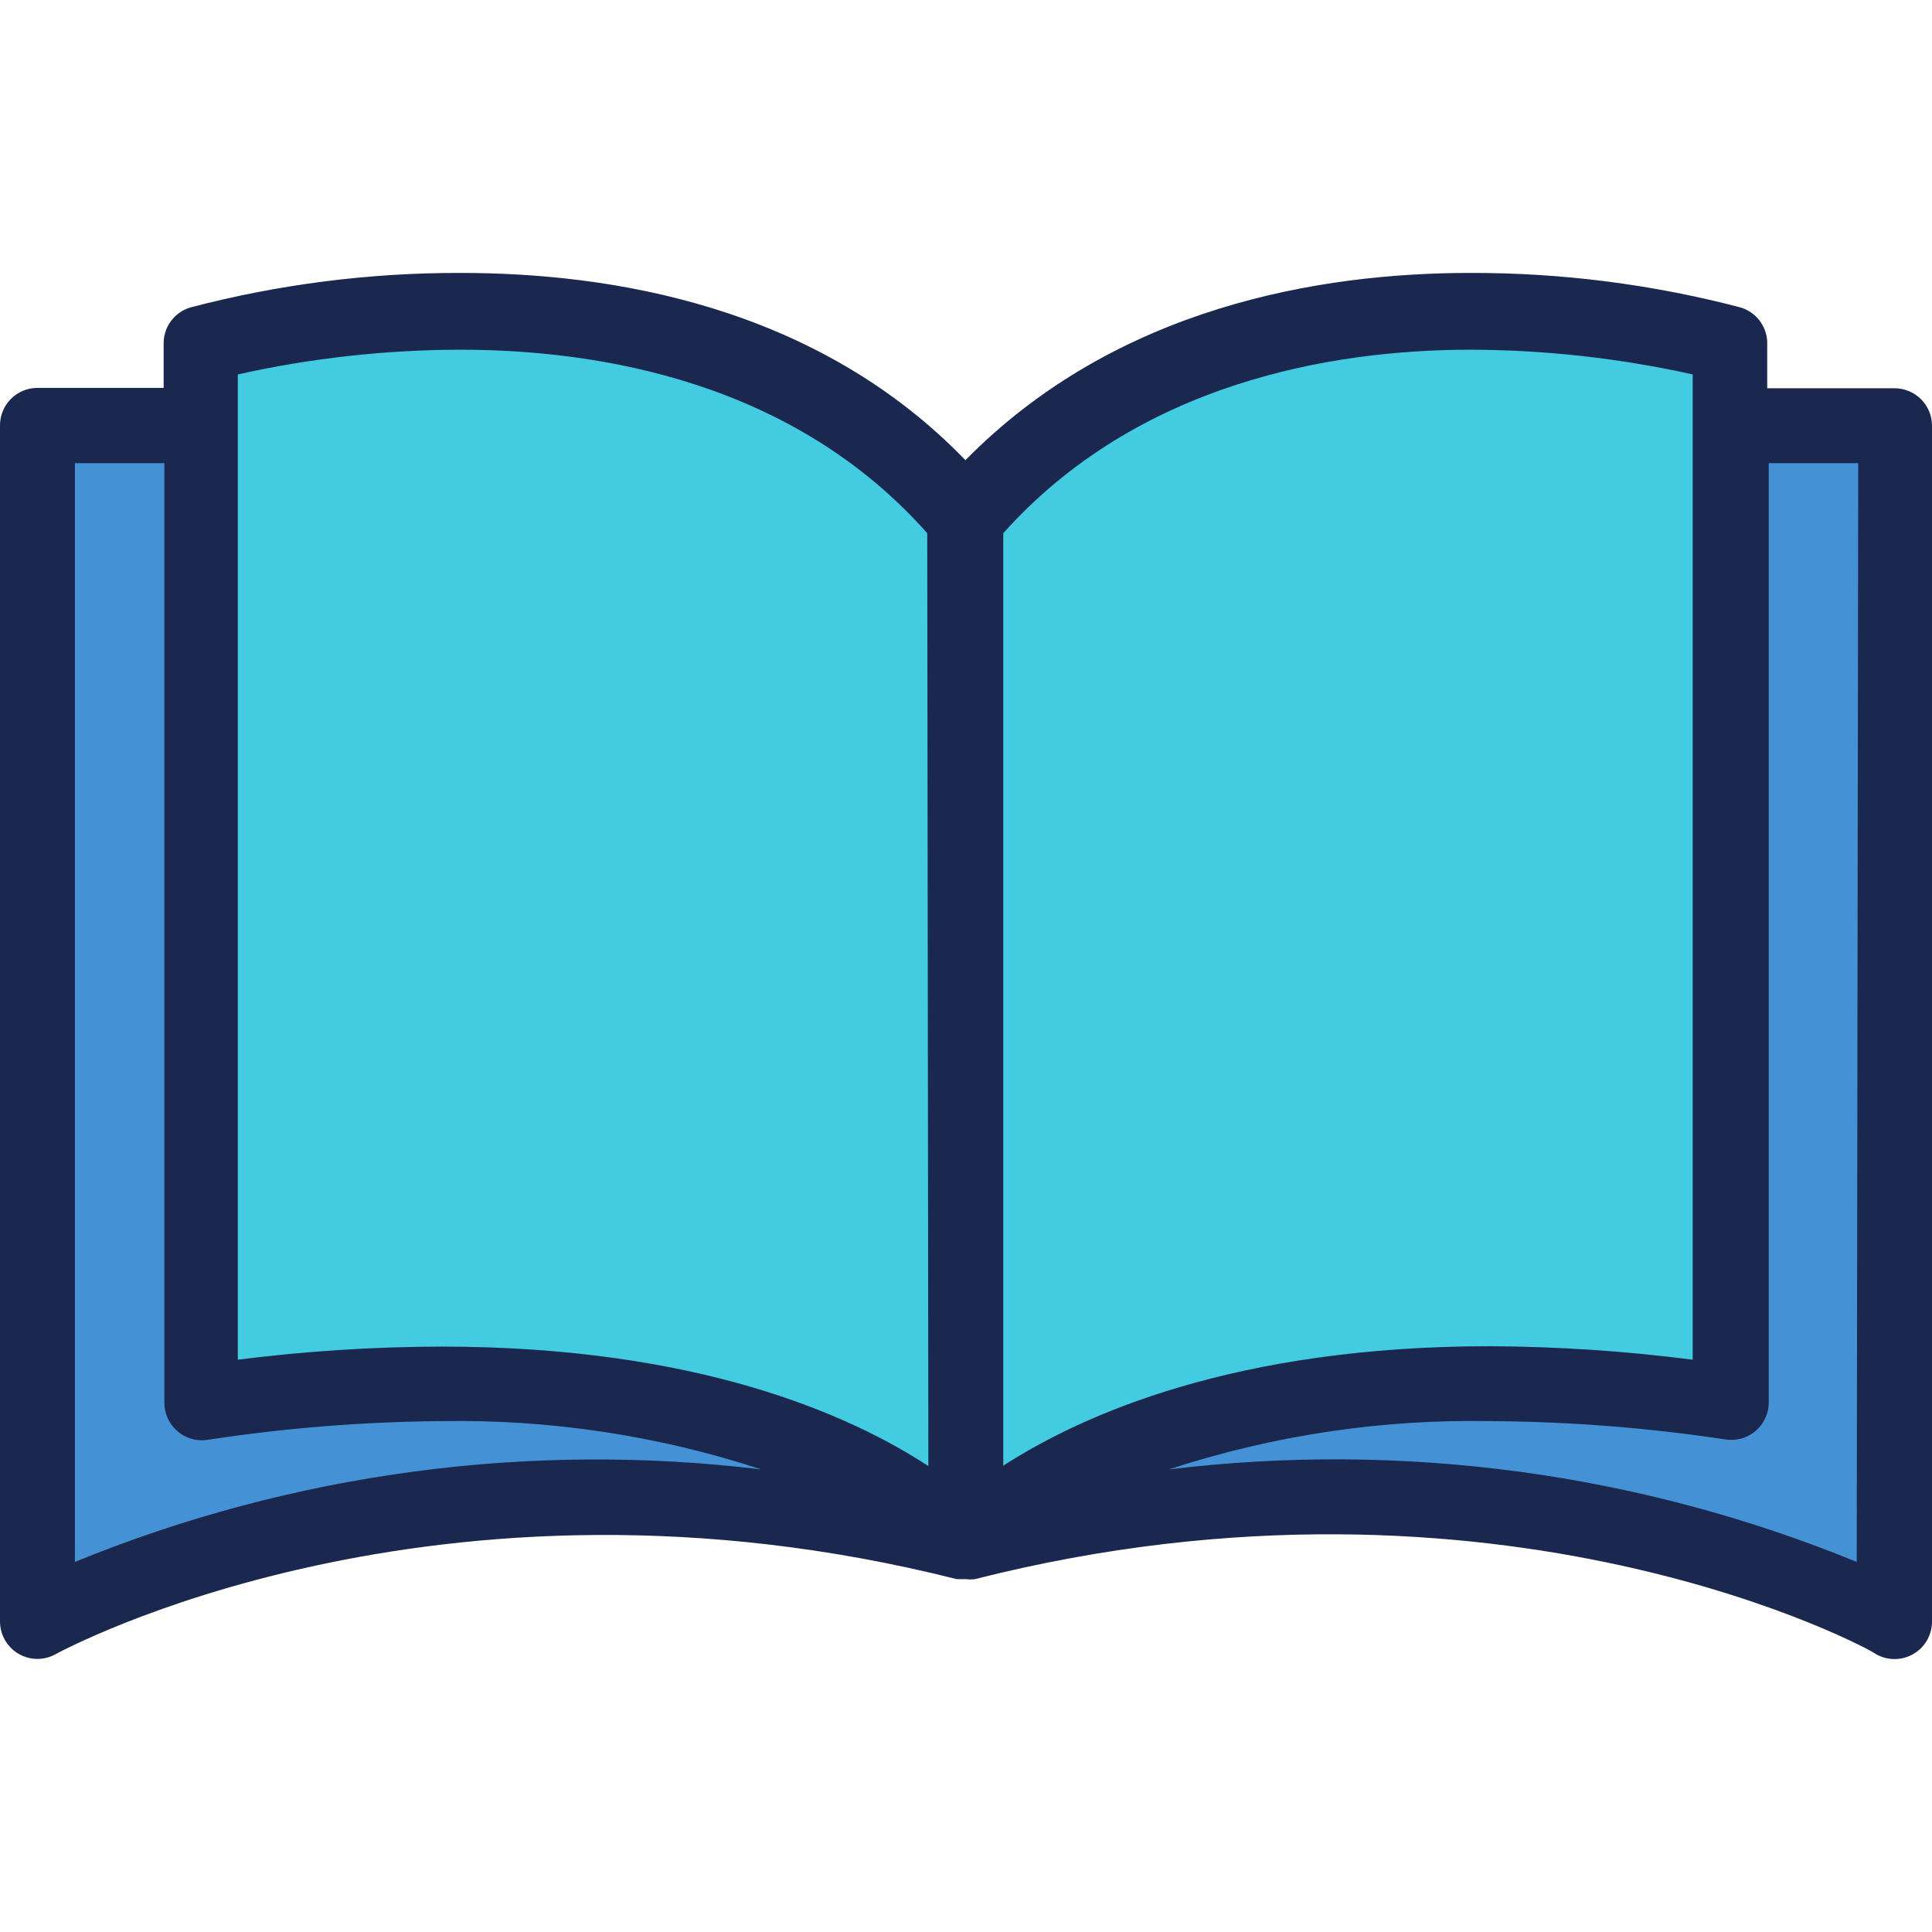 <?xml version="1.0"?>
<svg xmlns="http://www.w3.org/2000/svg" xmlns:xlink="http://www.w3.org/1999/xlink" xmlns:svgjs="http://svgjs.com/svgjs" version="1.1" width="512" height="512" x="0" y="0" viewBox="0 0 412.72 412.72" style="enable-background:new 0 0 512 512" xml:space="preserve" class=""><g>
<g xmlns="http://www.w3.org/2000/svg">
	<path style="" d="M8,90.944h35.12v208.64c17.054-2.577,34.273-3.914,51.52-4c24.084-0.391,48.066,3.232,70.96,10.72   l19.44,15.52c-11.44-1.28-45.92-1.92-57.2-1.92c-37.264-0.323-74.211,6.859-108.64,21.12l-11.2,4.8L8,90.944z" fill="#4591d5" data-original="#ed7d32"/>
	<path style="" d="M393.44,341.024c-34.429-14.261-71.376-21.443-108.64-21.12c-11.36,0-43.84,1.28-55.2,2.56l17.44-16   c22.988-7.573,47.08-11.25,71.28-10.88c17.247,0.089,34.466,1.426,51.52,4V90.944h35.12v254.96L393.44,341.024z" fill="#4591d5" data-original="#ed7d32"/>
</g>
<g xmlns="http://www.w3.org/2000/svg">
	<path style="" d="M193.92,319.824c-16.88-11.04-48-24-99.36-24c-14.204,0.055-28.391,0.991-42.48,2.8l-8.96,1.12   V73.584l6.24-1.44c16.156-3.584,32.652-5.407,49.2-5.44c31.36,0,75.12,7.28,105.76,41.84l2,2v217.44L193.92,319.824z" fill="#42cbe1" data-original="#ffffff" class=""/>
	<path style="" d="M206.32,110.544l2-2.24c30.64-34.64,74.48-41.84,105.76-41.84c16.548,0.036,33.044,1.86,49.2,5.44   l6.24,1.44v226.16l-8.96-1.12c-14.009-1.8-28.116-2.735-42.24-2.8c-51.6,0-82.48,13.2-99.36,24l-12.4,8L206.32,110.544z" fill="#42cbe1" data-original="#ffffff" class=""/>
</g>
<path xmlns="http://www.w3.org/2000/svg" style="" d="M404.64,82.944h-27.12v-9.28c0.146-3.673-2.23-6.974-5.76-8c-18.828-4.934-38.216-7.408-57.68-7.36  c-32,0-75.6,7.2-107.84,40c-32-33.12-75.92-40-107.84-40c-19.464-0.048-38.852,2.426-57.68,7.36c-3.53,1.026-5.906,4.327-5.76,8v9.2  H8c-4.418,0-8,3.582-8,8v255.52c0,4.418,3.582,8,8,8c1.374-0.004,2.724-0.362,3.92-1.04c0.8-0.4,80.8-44.16,192.48-16h1.2h0.72  c0.638,0.077,1.282,0.077,1.92,0c112-28.4,192,15.28,192.48,16c2.475,1.429,5.525,1.429,8,0c2.46-1.42,3.983-4.039,4-6.88V90.944  c0-4.418-3.581-8-8-8C404.694,82.944,404.667,82.944,404.64,82.944L404.64,82.944z M16,333.664V98.944h19.12v200.64  c-0.05,4.418,3.491,8.04,7.909,8.09c0.432,0.005,0.864-0.025,1.291-0.09c16.55-2.527,33.259-3.864,50-4  c23.19-0.402,46.283,3.086,68.32,10.32C112.875,307.886,62.397,314.688,16,333.664L16,333.664z M198.32,313.184  c-16.64-10.88-49.12-25.52-104-25.52c-14.551,0.033-29.085,0.968-43.52,2.8V79.984c15.576-3.47,31.482-5.241,47.44-5.28  c29.92,0,71.2,6.88,99.84,39.2L198.32,313.184z M214.32,113.904c28.64-32,69.92-39.2,99.84-39.2  c15.957,0.047,31.863,1.817,47.44,5.28v210.48c-14.354-1.849-28.808-2.811-43.28-2.88c-54.56,0-87.12,14.64-104,25.52V113.904z   M396.64,333.664c-46.496-19.028-97.09-25.831-146.96-19.76c22.14-7.26,45.343-10.749,68.64-10.32  c16.846,0.094,33.663,1.404,50.32,3.92c4.368,0.663,8.447-2.341,9.11-6.709c0.065-0.427,0.095-0.859,0.09-1.291V98.944h19.12  L396.64,333.664z" fill="#1a274e" data-original="#3f2e1b" class=""/>
<g xmlns="http://www.w3.org/2000/svg">
</g>
<g xmlns="http://www.w3.org/2000/svg">
</g>
<g xmlns="http://www.w3.org/2000/svg">
</g>
<g xmlns="http://www.w3.org/2000/svg">
</g>
<g xmlns="http://www.w3.org/2000/svg">
</g>
<g xmlns="http://www.w3.org/2000/svg">
</g>
<g xmlns="http://www.w3.org/2000/svg">
</g>
<g xmlns="http://www.w3.org/2000/svg">
</g>
<g xmlns="http://www.w3.org/2000/svg">
</g>
<g xmlns="http://www.w3.org/2000/svg">
</g>
<g xmlns="http://www.w3.org/2000/svg">
</g>
<g xmlns="http://www.w3.org/2000/svg">
</g>
<g xmlns="http://www.w3.org/2000/svg">
</g>
<g xmlns="http://www.w3.org/2000/svg">
</g>
<g xmlns="http://www.w3.org/2000/svg">
</g>
</g></svg>
